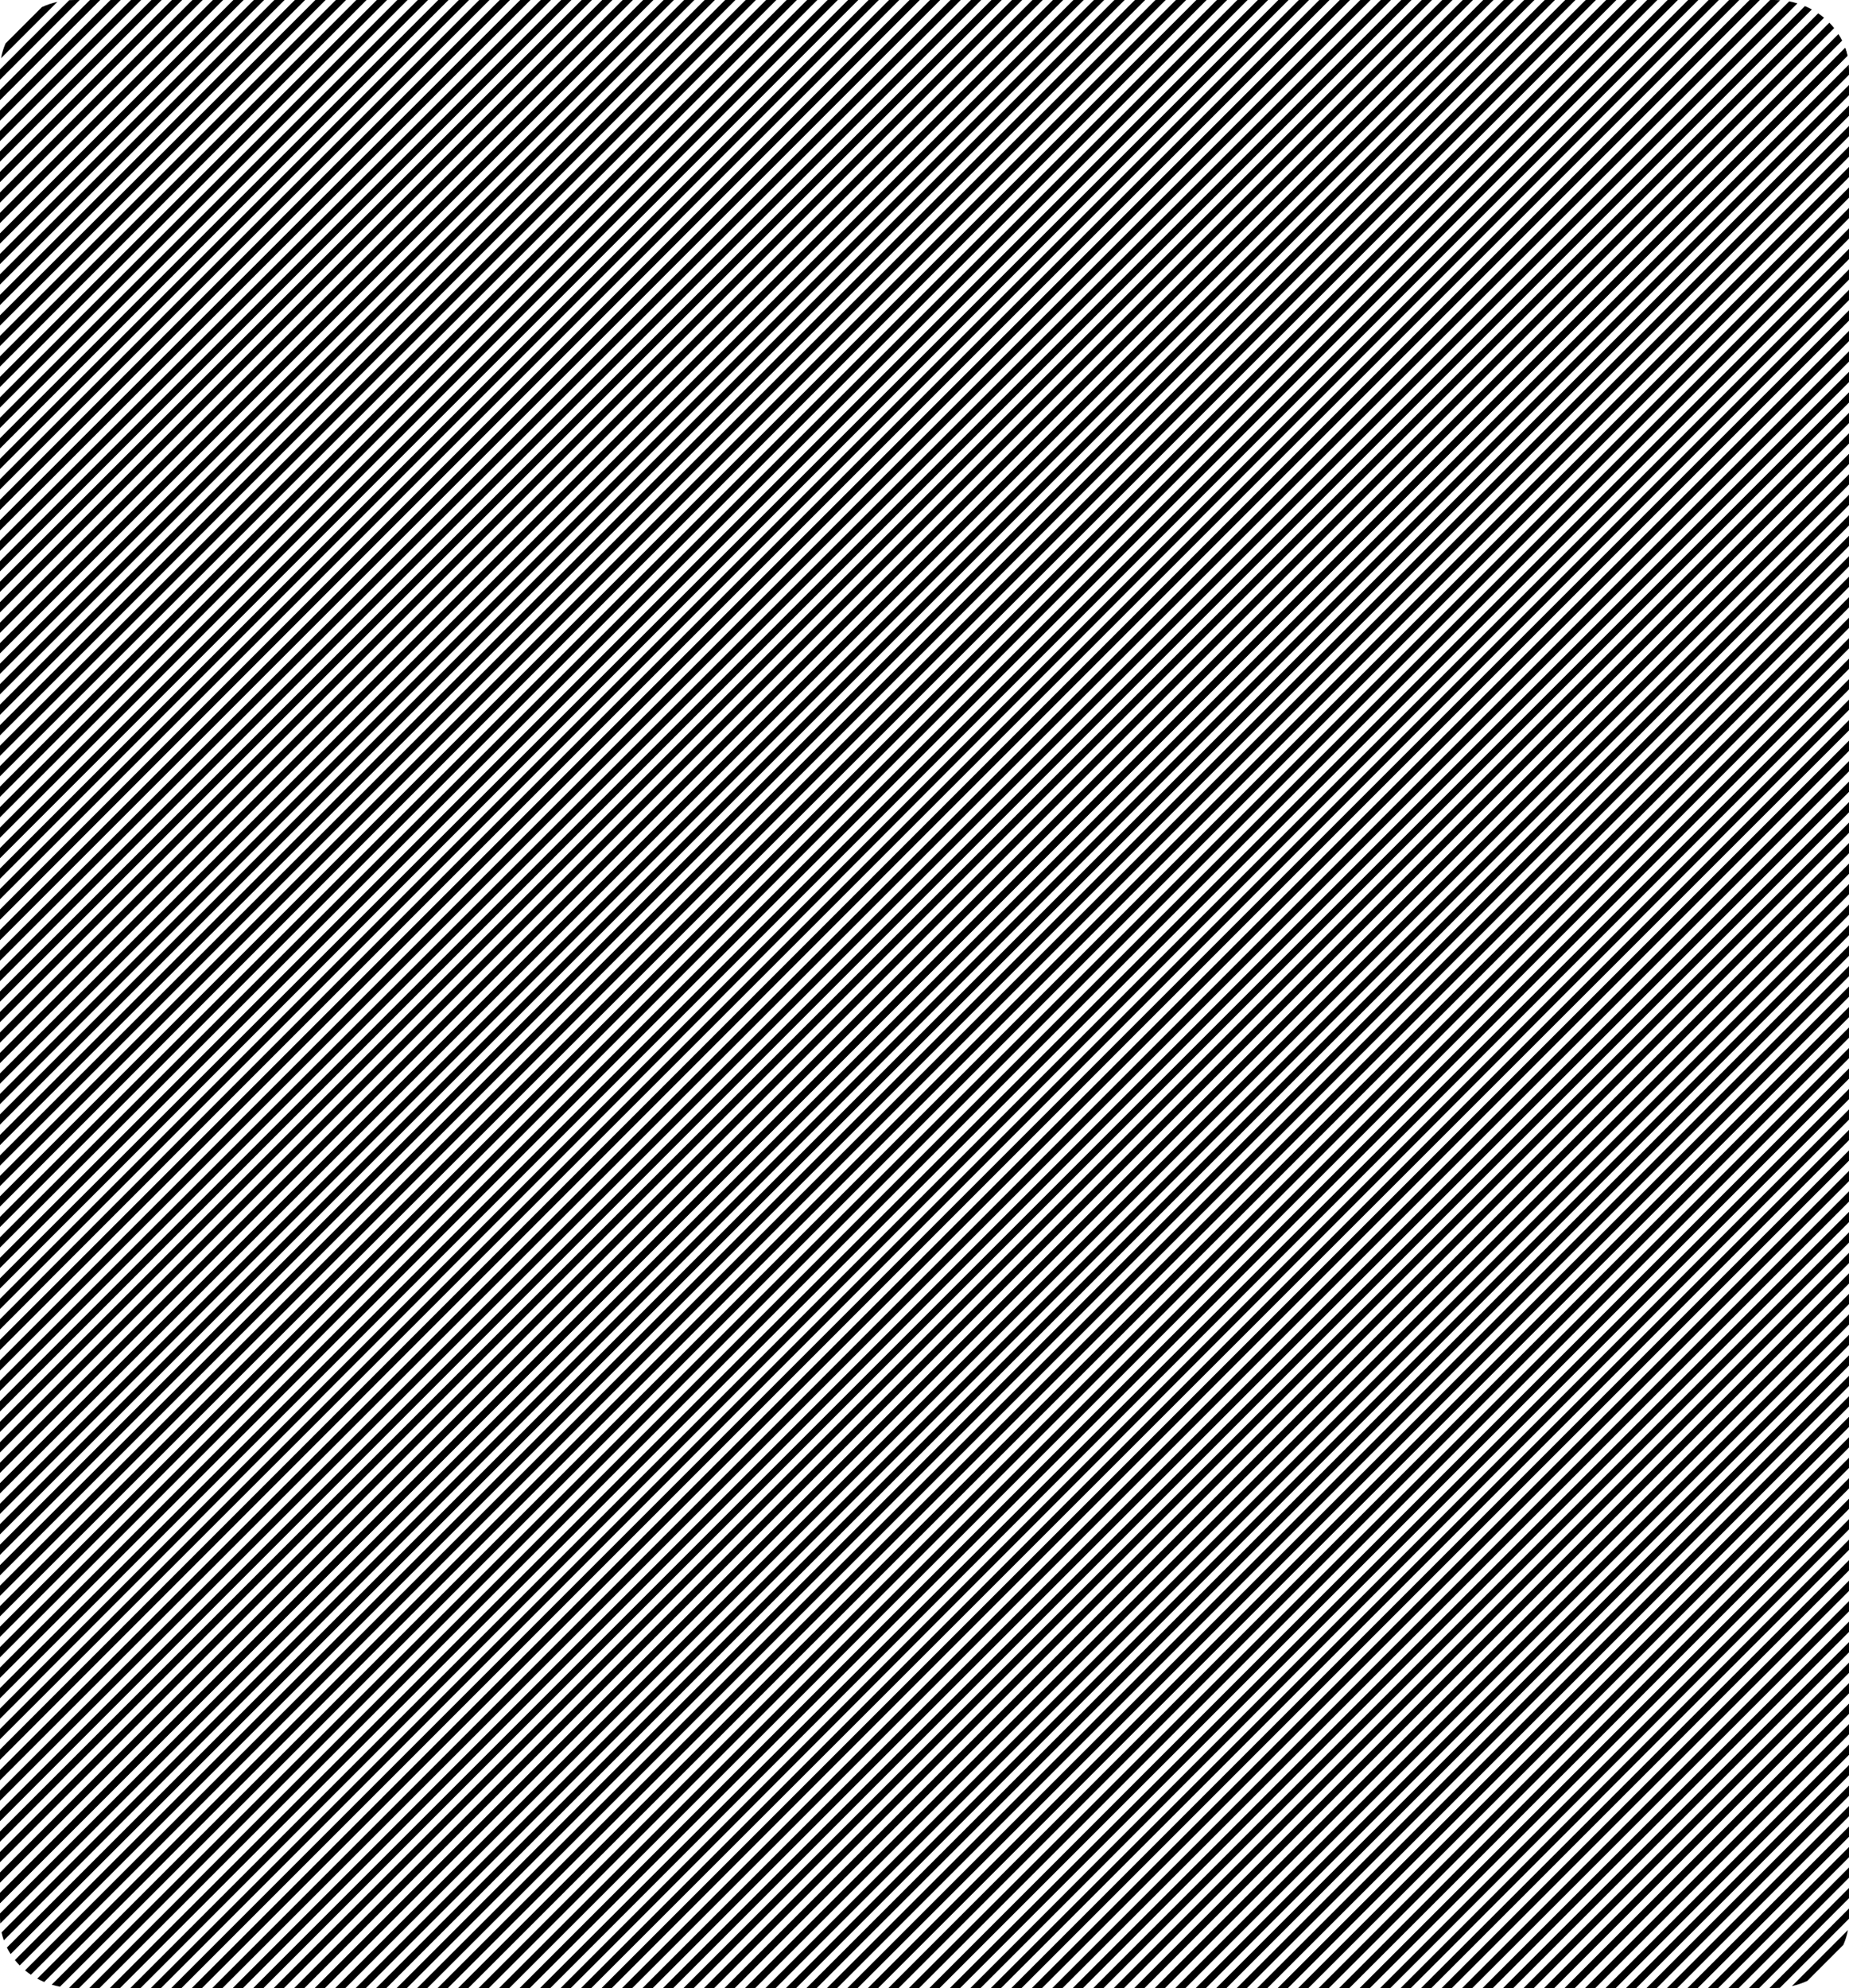 <?xml version="1.0" encoding="UTF-8"?>
<!DOCTYPE svg PUBLIC "-//W3C//DTD SVG 1.1//EN" "http://www.w3.org/Graphics/SVG/1.1/DTD/svg11.dtd">
<!-- Creator: CorelDRAW 2020 (64-Bit) -->
<svg xmlns="http://www.w3.org/2000/svg" xml:space="preserve" width="158.75mm" height="170.693mm" version="1.1" style="shape-rendering:geometricPrecision; text-rendering:geometricPrecision; image-rendering:optimizeQuality; fill-rule:evenodd; clip-rule:evenodd"
viewBox="0 0 1722.76 1852.37"
 xmlns:xlink="http://www.w3.org/1999/xlink"
 xmlns:xodm="http://www.corel.com/coreldraw/odm/2003">
 <defs>
  <style type="text/css">
   <![CDATA[
    .fil0 {fill:black}
   ]]>
  </style>
 </defs>
 <g id="Слой_x0020_1">
  <g id="_2751384068304">
   <g>
    <polygon class="fil0" points="1619.99,1852.37 1722.76,1749.59 1722.76,1740.04 1610.44,1852.37 "/>
    <polygon class="fil0" points="1600.89,1852.37 1722.76,1730.5 1722.76,1720.95 1591.35,1852.37 "/>
    <polygon class="fil0" points="1581.8,1852.37 1722.76,1711.41 1722.76,1701.86 1572.26,1852.37 "/>
    <path class="fil0" d="M1683.96 1845.66l33.53 -33.53c1.94,-4.38 3.39,-9.01 4.27,-13.81l-52.25 52.25c5.05,-1.14 9.89,-2.8 14.45,-4.91z"/>
    <path class="fil0" d="M1658.34 1852.19l64.42 -64.42 0.01 -0.45 0 -9.1 -74.14 74.14 4.68 0c1.7,0 3.37,-0.06 5.04,-0.17z"/>
    <polygon class="fil0" points="1639.07,1852.37 1722.76,1768.68 1722.76,1759.13 1629.53,1852.37 "/>
    <polygon class="fil0" points="1562.71,1852.37 1722.76,1692.32 1722.76,1682.77 1553.17,1852.37 "/>
    <polygon class="fil0" points="1543.62,1852.37 1722.76,1673.23 1722.76,1663.68 1534.08,1852.37 "/>
    <polygon class="fil0" points="1524.53,1852.37 1722.76,1654.14 1722.76,1644.59 1514.99,1852.37 "/>
    <polygon class="fil0" points="1505.44,1852.37 1722.76,1635.05 1722.76,1625.5 1495.9,1852.37 "/>
    <polygon class="fil0" points="1486.35,1852.37 1722.76,1615.96 1722.76,1606.41 1476.81,1852.37 "/>
    <polygon class="fil0" points="1467.26,1852.37 1722.76,1596.87 1722.76,1587.32 1457.72,1852.37 "/>
    <polygon class="fil0" points="1390.9,1852.37 1722.76,1520.5 1722.76,1510.96 1381.36,1852.37 "/>
    <polygon class="fil0" points="1371.81,1852.37 1722.76,1501.41 1722.76,1491.87 1362.27,1852.37 "/>
    <polygon class="fil0" points="1352.72,1852.37 1722.76,1482.32 1722.76,1472.78 1343.18,1852.37 "/>
    <polygon class="fil0" points="1448.17,1852.37 1722.76,1577.78 1722.76,1568.23 1438.63,1852.37 "/>
    <polygon class="fil0" points="1429.08,1852.37 1722.76,1558.69 1722.76,1549.14 1419.54,1852.37 "/>
    <polygon class="fil0" points="1409.99,1852.37 1722.76,1539.6 1722.76,1530.05 1400.45,1852.37 "/>
    <polygon class="fil0" points="1333.63,1852.37 1722.76,1463.23 1722.76,1453.69 1324.08,1852.37 "/>
    <polygon class="fil0" points="1314.54,1852.37 1722.76,1444.14 1722.76,1434.6 1305,1852.37 "/>
    <polygon class="fil0" points="1295.45,1852.37 1722.76,1425.05 1722.76,1415.51 1285.9,1852.37 "/>
    <polygon class="fil0" points="1276.36,1852.37 1722.76,1405.96 1722.76,1396.42 1266.81,1852.37 "/>
    <polygon class="fil0" points="1257.27,1852.37 1722.76,1386.87 1722.76,1377.33 1247.72,1852.37 "/>
    <polygon class="fil0" points="1238.18,1852.37 1722.76,1367.78 1722.76,1358.24 1228.63,1852.37 "/>
    <polygon class="fil0" points="1161.82,1852.37 1722.76,1291.42 1722.76,1281.88 1152.27,1852.37 "/>
    <polygon class="fil0" points="1142.73,1852.37 1722.76,1272.33 1722.76,1262.79 1133.18,1852.37 "/>
    <polygon class="fil0" points="1123.64,1852.37 1722.76,1253.24 1722.76,1243.7 1114.09,1852.37 "/>
    <polygon class="fil0" points="1219.09,1852.37 1722.76,1348.69 1722.76,1339.15 1209.54,1852.37 "/>
    <polygon class="fil0" points="1200,1852.37 1722.76,1329.6 1722.76,1320.06 1190.45,1852.37 "/>
    <polygon class="fil0" points="1180.91,1852.37 1722.76,1310.51 1722.76,1300.97 1171.36,1852.37 "/>
    <polygon class="fil0" points="1104.55,1852.37 1722.76,1234.15 1722.76,1224.61 1095,1852.37 "/>
    <polygon class="fil0" points="1085.46,1852.37 1722.76,1215.06 1722.76,1205.51 1075.91,1852.37 "/>
    <polygon class="fil0" points="1066.37,1852.37 1722.76,1195.97 1722.76,1186.42 1056.82,1852.37 "/>
    <polygon class="fil0" points="1047.28,1852.37 1722.76,1176.88 1722.76,1167.33 1037.73,1852.37 "/>
    <polygon class="fil0" points="1028.19,1852.37 1722.76,1157.79 1722.76,1148.24 1018.64,1852.37 "/>
    <polygon class="fil0" points="1009.09,1852.37 1722.76,1138.7 1722.76,1129.15 999.55,1852.37 "/>
    <polygon class="fil0" points="932.73,1852.37 1722.76,1062.34 1722.76,1052.79 923.19,1852.37 "/>
    <polygon class="fil0" points="913.64,1852.37 1722.76,1043.25 1722.76,1033.7 904.1,1852.37 "/>
    <polygon class="fil0" points="894.55,1852.37 1722.76,1024.16 1722.76,1014.61 885.01,1852.37 "/>
    <polygon class="fil0" points="990.01,1852.37 1722.76,1119.61 1722.76,1110.06 980.46,1852.37 "/>
    <polygon class="fil0" points="970.92,1852.37 1722.76,1100.52 1722.76,1090.97 961.37,1852.37 "/>
    <polygon class="fil0" points="951.82,1852.37 1722.76,1081.43 1722.76,1071.88 942.28,1852.37 "/>
    <polygon class="fil0" points="875.46,1852.37 1722.76,1005.07 1722.76,995.52 865.92,1852.37 "/>
    <polygon class="fil0" points="856.37,1852.37 1722.76,985.98 1722.76,976.43 846.83,1852.37 "/>
    <polygon class="fil0" points="837.28,1852.37 1722.76,966.89 1722.76,957.34 827.74,1852.37 "/>
    <polygon class="fil0" points="818.19,1852.37 1722.76,947.8 1722.76,938.25 808.65,1852.37 "/>
    <polygon class="fil0" points="799.1,1852.37 1722.76,928.71 1722.76,919.16 789.56,1852.37 "/>
    <polygon class="fil0" points="780.01,1852.37 1722.76,909.62 1722.76,900.07 770.47,1852.37 "/>
    <polygon class="fil0" points="703.65,1852.37 1722.76,833.25 1722.76,823.71 694.11,1852.37 "/>
    <polygon class="fil0" points="684.56,1852.37 1722.76,814.16 1722.76,804.62 675.01,1852.37 "/>
    <polygon class="fil0" points="665.47,1852.37 1722.76,795.07 1722.76,785.53 655.92,1852.37 "/>
    <polygon class="fil0" points="760.92,1852.37 1722.76,890.53 1722.76,880.98 751.38,1852.37 "/>
    <polygon class="fil0" points="741.83,1852.37 1722.76,871.43 1722.76,861.89 732.29,1852.37 "/>
    <polygon class="fil0" points="722.74,1852.37 1722.76,852.34 1722.76,842.8 713.2,1852.37 "/>
    <polygon class="fil0" points="646.38,1852.37 1722.76,775.98 1722.76,766.44 636.83,1852.37 "/>
    <polygon class="fil0" points="627.29,1852.37 1722.76,756.89 1722.76,747.35 617.74,1852.37 "/>
    <polygon class="fil0" points="608.2,1852.37 1722.76,737.8 1722.76,728.26 598.65,1852.37 "/>
    <polygon class="fil0" points="589.11,1852.37 1722.76,718.71 1722.76,709.17 579.56,1852.37 "/>
    <polygon class="fil0" points="570.02,1852.37 1722.76,699.62 1722.76,690.08 560.47,1852.37 "/>
    <polygon class="fil0" points="550.93,1852.37 1722.76,680.53 1722.76,670.99 541.38,1852.37 "/>
    <polygon class="fil0" points="474.57,1852.37 1722.76,604.17 1722.76,594.63 465.02,1852.37 "/>
    <polygon class="fil0" points="455.48,1852.37 1722.76,585.08 1722.76,575.53 445.93,1852.37 "/>
    <polygon class="fil0" points="436.39,1852.37 1722.76,565.99 1722.76,556.44 426.84,1852.37 "/>
    <polygon class="fil0" points="531.84,1852.37 1722.76,661.44 1722.76,651.9 522.29,1852.37 "/>
    <polygon class="fil0" points="512.75,1852.37 1722.76,642.35 1722.76,632.81 503.2,1852.37 "/>
    <polygon class="fil0" points="493.66,1852.37 1722.76,623.26 1722.76,613.72 484.11,1852.37 "/>
    <polygon class="fil0" points="417.3,1852.37 1722.76,546.9 1722.76,537.35 407.75,1852.37 "/>
    <polygon class="fil0" points="398.21,1852.37 1722.76,527.81 1722.76,518.26 388.66,1852.37 "/>
    <polygon class="fil0" points="379.11,1852.37 1722.76,508.72 1722.76,499.17 369.57,1852.37 "/>
    <polygon class="fil0" points="360.02,1852.37 1722.76,489.63 1722.76,480.08 350.48,1852.37 "/>
    <polygon class="fil0" points="340.94,1852.37 1722.76,470.54 1722.76,460.99 331.39,1852.37 "/>
    <polygon class="fil0" points="321.84,1852.37 1722.76,451.45 1722.76,441.9 312.3,1852.37 "/>
    <polygon class="fil0" points="245.48,1852.37 1722.76,375.09 1722.76,365.54 235.94,1852.37 "/>
    <polygon class="fil0" points="226.39,1852.37 1722.76,356 1722.76,346.45 216.85,1852.37 "/>
    <polygon class="fil0" points="207.3,1852.37 1722.76,336.91 1722.76,327.36 197.76,1852.37 "/>
    <polygon class="fil0" points="302.75,1852.37 1722.76,432.36 1722.76,422.81 293.21,1852.37 "/>
    <polygon class="fil0" points="283.66,1852.37 1722.76,413.27 1722.76,403.72 274.12,1852.37 "/>
    <polygon class="fil0" points="264.57,1852.37 1722.76,394.18 1722.76,384.63 255.03,1852.37 "/>
    <polygon class="fil0" points="188.21,1852.37 1722.76,317.82 1722.76,308.27 178.67,1852.37 "/>
    <polygon class="fil0" points="169.12,1852.37 1722.76,298.73 1722.76,289.18 159.58,1852.37 "/>
    <polygon class="fil0" points="150.03,1852.37 1722.76,279.64 1722.76,270.09 140.49,1852.37 "/>
    <polygon class="fil0" points="130.94,1852.37 1722.76,260.55 1722.76,251 121.4,1852.37 "/>
    <polygon class="fil0" points="111.85,1852.37 1722.76,241.45 1722.76,231.91 102.31,1852.37 "/>
    <polygon class="fil0" points="92.76,1852.37 1722.76,222.36 1722.76,212.82 83.22,1852.37 "/>
    <path class="fil0" d="M28.78 1839.98l1693.98 -1693.98 0 -9.55 -1699.42 1699.42c1.74,1.45 3.56,2.82 5.44,4.1z"/>
    <path class="fil0" d="M18.37 1831.31l1704.39 -1704.39 0 -9.54 -1708.89 1708.89c1.41,1.76 2.91,3.44 4.49,5.05z"/>
    <path class="fil0" d="M9.89 1820.7l1712.88 -1712.88 0 -9.55 -1716.33 1716.33c1.04,2.09 2.19,4.13 3.45,6.09z"/>
    <path class="fil0" d="M73.67 1852.37l1649.09 -1649.09 0 -9.54 -1658.46 1658.46c1.7,0.12 3.42,0.18 5.16,0.18l4.21 0z"/>
    <path class="fil0" d="M55.84 1851.1l1666.92 -1666.92 0 -9.55 -1674.59 1674.59c2.5,0.76 5.06,1.39 7.67,1.88z"/>
    <path class="fil0" d="M41.16 1846.7l1681.61 -1681.61 0 -9.54 -1688.05 1688.05c2.08,1.13 4.24,2.17 6.45,3.1z"/>
    <path class="fil0" d="M3.58 1807.91l1719.18 -1719.18 0 -9.54 -1721.32 1721.32c0.56,2.52 1.28,5 2.14,7.4z"/>
    <path class="fil0" d="M0.2 1792.21l1722.57 -1722.57 0 -4.6c0,-1.6 -0.06,-3.19 -0.19,-4.76l-1722.57 1722.57 0 4.47c0,1.64 0.07,3.27 0.2,4.88z"/>
    <path class="fil0" d="M0 1773.31l1721.35 -1721.35c-0.55,-2.53 -1.27,-5 -2.13,-7.42l-1719.22 1719.22 0 9.55z"/>
   </g>
   <g>
    <path class="fil0" d="M0 1773.31l1721.35 -1721.35c-0.55,-2.53 -1.27,-5 -2.13,-7.41l-1719.22 1719.22 0 9.54z"/>
    <path class="fil0" d="M0 1754.22l1716.37 -1716.37c-1.04,-2.09 -2.19,-4.13 -3.45,-6.1l-1712.93 1712.93 0 9.55z"/>
    <path class="fil0" d="M0 1735.13l1708.94 -1708.94c-1.4,-1.76 -2.9,-3.44 -4.49,-5.06l-1704.46 1704.46 0 9.55z"/>
    <path class="fil0" d="M0 1658.77l1658.58 -1658.58c-1.74,-0.12 -3.51,-0.19 -5.28,-0.19l-4.08 0 -1649.22 1649.22 0 9.54z"/>
    <polygon class="fil0" points="0,1639.68 1639.68,0 1630.13,0 0,1630.13 "/>
    <polygon class="fil0" points="0,1620.59 1620.59,0 1611.04,0 0,1611.04 "/>
    <path class="fil0" d="M0 1716.04l1699.49 -1699.49c-1.74,-1.45 -3.55,-2.82 -5.44,-4.11l-1694.06 1694.06 0 9.55z"/>
    <path class="fil0" d="M0 1696.95l1688.14 -1688.14c-2.08,-1.14 -4.23,-2.18 -6.44,-3.11l-1681.7 1681.7 0 9.55z"/>
    <path class="fil0" d="M0 1677.86l1674.69 -1674.69c-2.49,-0.76 -5.05,-1.39 -7.66,-1.89l-1667.03 1667.03 0 9.55z"/>
    <polygon class="fil0" points="0,1601.5 1601.5,0 1591.95,0 0,1591.95 "/>
    <polygon class="fil0" points="0,1582.41 1582.41,0 1572.86,0 0,1572.86 "/>
    <polygon class="fil0" points="0,1563.32 1563.32,0 1553.77,0 0,1553.77 "/>
    <polygon class="fil0" points="0,1544.23 1544.23,0 1534.68,0 0,1534.68 "/>
    <polygon class="fil0" points="0,1525.14 1525.14,0 1515.59,0 0,1515.59 "/>
    <polygon class="fil0" points="0,1506.05 1506.05,0 1496.5,0 0,1496.5 "/>
    <polygon class="fil0" points="0,1429.68 1429.68,0 1420.14,0 0,1420.14 "/>
    <polygon class="fil0" points="0,1410.59 1410.59,0 1401.05,0 0,1401.05 "/>
    <polygon class="fil0" points="0,1391.5 1391.5,0 1381.96,0 0,1381.96 "/>
    <polygon class="fil0" points="0,1486.96 1486.95,0 1477.41,0 0,1477.41 "/>
    <polygon class="fil0" points="0,1467.86 1467.86,0 1458.32,0 0,1458.32 "/>
    <polygon class="fil0" points="0,1448.77 1448.77,0 1439.23,0 0,1439.23 "/>
    <polygon class="fil0" points="0,1372.41 1372.41,0 1362.87,0 0,1362.87 "/>
    <polygon class="fil0" points="0,1353.32 1353.32,0 1343.78,0 0,1343.78 "/>
    <polygon class="fil0" points="0,1334.23 1334.23,0 1324.69,0 0,1324.69 "/>
    <polygon class="fil0" points="0,1315.14 1315.14,0 1305.6,0 0,1305.6 "/>
    <polygon class="fil0" points="0,1296.05 1296.05,0 1286.51,0 0,1286.51 "/>
    <polygon class="fil0" points="0,1276.96 1276.96,0 1267.42,0 0,1267.42 "/>
    <polygon class="fil0" points="0,1200.6 1200.6,0 1191.06,0 0,1191.06 "/>
    <polygon class="fil0" points="0,1181.51 1181.51,0 1171.96,0 0,1171.96 "/>
    <polygon class="fil0" points="0,1162.42 1162.42,0 1152.87,0 0,1152.87 "/>
    <polygon class="fil0" points="0,1257.87 1257.87,0 1248.33,0 0,1248.33 "/>
    <polygon class="fil0" points="0,1238.78 1238.78,0 1229.24,0 0,1229.24 "/>
    <polygon class="fil0" points="0,1219.69 1219.69,0 1210.15,0 0,1210.15 "/>
    <polygon class="fil0" points="0,1143.33 1143.33,0 1133.78,0 0,1133.78 "/>
    <polygon class="fil0" points="0,1124.24 1124.24,0 1114.69,0 0,1114.69 "/>
    <polygon class="fil0" points="0,1105.15 1105.15,0 1095.6,0 0,1095.6 "/>
    <polygon class="fil0" points="0,1086.06 1086.06,0 1076.51,0 0,1076.51 "/>
    <polygon class="fil0" points="0,1066.97 1066.97,0 1057.42,0 0,1057.42 "/>
    <polygon class="fil0" points="0,1047.88 1047.88,0 1038.33,0 0,1038.33 "/>
    <polygon class="fil0" points="0,971.52 971.52,0 961.97,0 0,961.97 "/>
    <polygon class="fil0" points="0,952.43 952.43,0 942.88,0 0,942.88 "/>
    <polygon class="fil0" points="0,933.34 933.34,0 923.79,0 0,923.79 "/>
    <polygon class="fil0" points="0,1028.79 1028.79,0 1019.24,0 0,1019.24 "/>
    <polygon class="fil0" points="0,1009.7 1009.7,0 1000.15,0 0,1000.15 "/>
    <polygon class="fil0" points="0,990.61 990.61,0 981.06,0 0,981.06 "/>
    <polygon class="fil0" points="0,914.25 914.25,0 904.7,0 0,904.7 "/>
    <polygon class="fil0" points="0,895.16 895.16,0 885.61,0 0,885.61 "/>
    <polygon class="fil0" points="0,876.07 876.07,0 866.52,0 0,866.52 "/>
    <polygon class="fil0" points="0,856.98 856.98,0 847.43,0 0,847.43 "/>
    <polygon class="fil0" points="0,837.88 837.88,0 828.34,0 0,828.34 "/>
    <polygon class="fil0" points="0,818.79 818.79,0 809.25,0 0,809.25 "/>
    <polygon class="fil0" points="0,742.43 742.43,0 732.89,0 0,732.89 "/>
    <polygon class="fil0" points="0,723.34 723.34,0 713.8,0 0,713.8 "/>
    <polygon class="fil0" points="0,704.25 704.25,0 694.71,0 0,694.71 "/>
    <polygon class="fil0" points="0,799.7 799.7,0 790.16,0 0,790.16 "/>
    <polygon class="fil0" points="0,780.61 780.61,0 771.07,0 0,771.07 "/>
    <polygon class="fil0" points="0,761.52 761.52,0 751.98,0 0,751.98 "/>
    <polygon class="fil0" points="0,685.16 685.16,0 675.62,0 0,675.62 "/>
    <polygon class="fil0" points="0,666.07 666.07,0 656.53,0 0,656.53 "/>
    <polygon class="fil0" points="0,646.98 646.98,0 637.44,0 0,637.44 "/>
    <polygon class="fil0" points="0,627.89 627.89,0 618.35,0 0,618.35 "/>
    <polygon class="fil0" points="0,608.8 608.8,0 599.26,0 0,599.26 "/>
    <polygon class="fil0" points="0,589.71 589.71,0 580.17,0 0,580.17 "/>
    <polygon class="fil0" points="0,513.35 513.35,0 503.8,0 0,503.8 "/>
    <polygon class="fil0" points="0,494.26 494.26,0 484.71,0 0,484.71 "/>
    <polygon class="fil0" points="0,475.17 475.17,0 465.62,0 0,465.62 "/>
    <polygon class="fil0" points="0,570.62 570.62,0 561.08,0 0,561.08 "/>
    <polygon class="fil0" points="0,551.53 551.53,0 541.98,0 0,541.98 "/>
    <polygon class="fil0" points="0,532.44 532.44,0 522.89,0 0,522.89 "/>
    <polygon class="fil0" points="0,456.08 456.08,0 446.53,0 0,446.53 "/>
    <polygon class="fil0" points="0,436.99 436.99,0 427.44,0 0,427.44 "/>
    <polygon class="fil0" points="0,417.9 417.9,0 408.35,0 0,408.35 "/>
    <polygon class="fil0" points="0,398.81 398.81,0 389.26,0 0,389.26 "/>
    <polygon class="fil0" points="0,379.72 379.72,0 370.17,0 0,370.17 "/>
    <polygon class="fil0" points="0,360.63 360.63,0 351.08,0 0,351.08 "/>
    <polygon class="fil0" points="0,284.27 284.27,0 274.72,0 0,274.72 "/>
    <polygon class="fil0" points="0,265.17 265.17,0 255.63,0 0,255.63 "/>
    <polygon class="fil0" points="0,246.09 246.09,0 236.54,0 0,236.54 "/>
    <polygon class="fil0" points="0,341.54 341.54,0 331.99,0 0,331.99 "/>
    <polygon class="fil0" points="0,322.45 322.45,0 312.9,0 0,312.9 "/>
    <polygon class="fil0" points="0,303.36 303.36,0 293.81,0 0,293.81 "/>
    <polygon class="fil0" points="0,227 227,0 217.45,0 0,217.45 "/>
    <polygon class="fil0" points="0,207.9 207.9,0 198.36,0 0,198.36 "/>
    <polygon class="fil0" points="0,188.81 188.81,0 179.27,0 0,179.27 "/>
    <polygon class="fil0" points="0,169.72 169.72,0 160.18,0 0,160.18 "/>
    <polygon class="fil0" points="0,150.63 150.63,0 141.09,0 0,141.09 "/>
    <polygon class="fil0" points="0,131.54 131.54,0 122,0 0,122 "/>
    <path class="fil0" d="M0.97 54.21l52.45 -52.45c-5.03,1.12 -9.84,2.75 -14.38,4.84l-33.87 33.87c-1.91,4.36 -3.33,8.96 -4.19,13.74z"/>
    <polygon class="fil0" points="0,112.45 112.45,0 102.91,0 0,102.91 "/>
    <polygon class="fil0" points="0,93.36 93.36,0 83.82,0 0,83.82 "/>
    <path class="fil0" d="M0 74.27l74.27 -74.27 -4.81 0c-1.65,0 -3.28,0.06 -4.9,0.16l-64.56 64.56 -0 0.32 0 9.23z"/>
   </g>
  </g>
 </g>
</svg>
